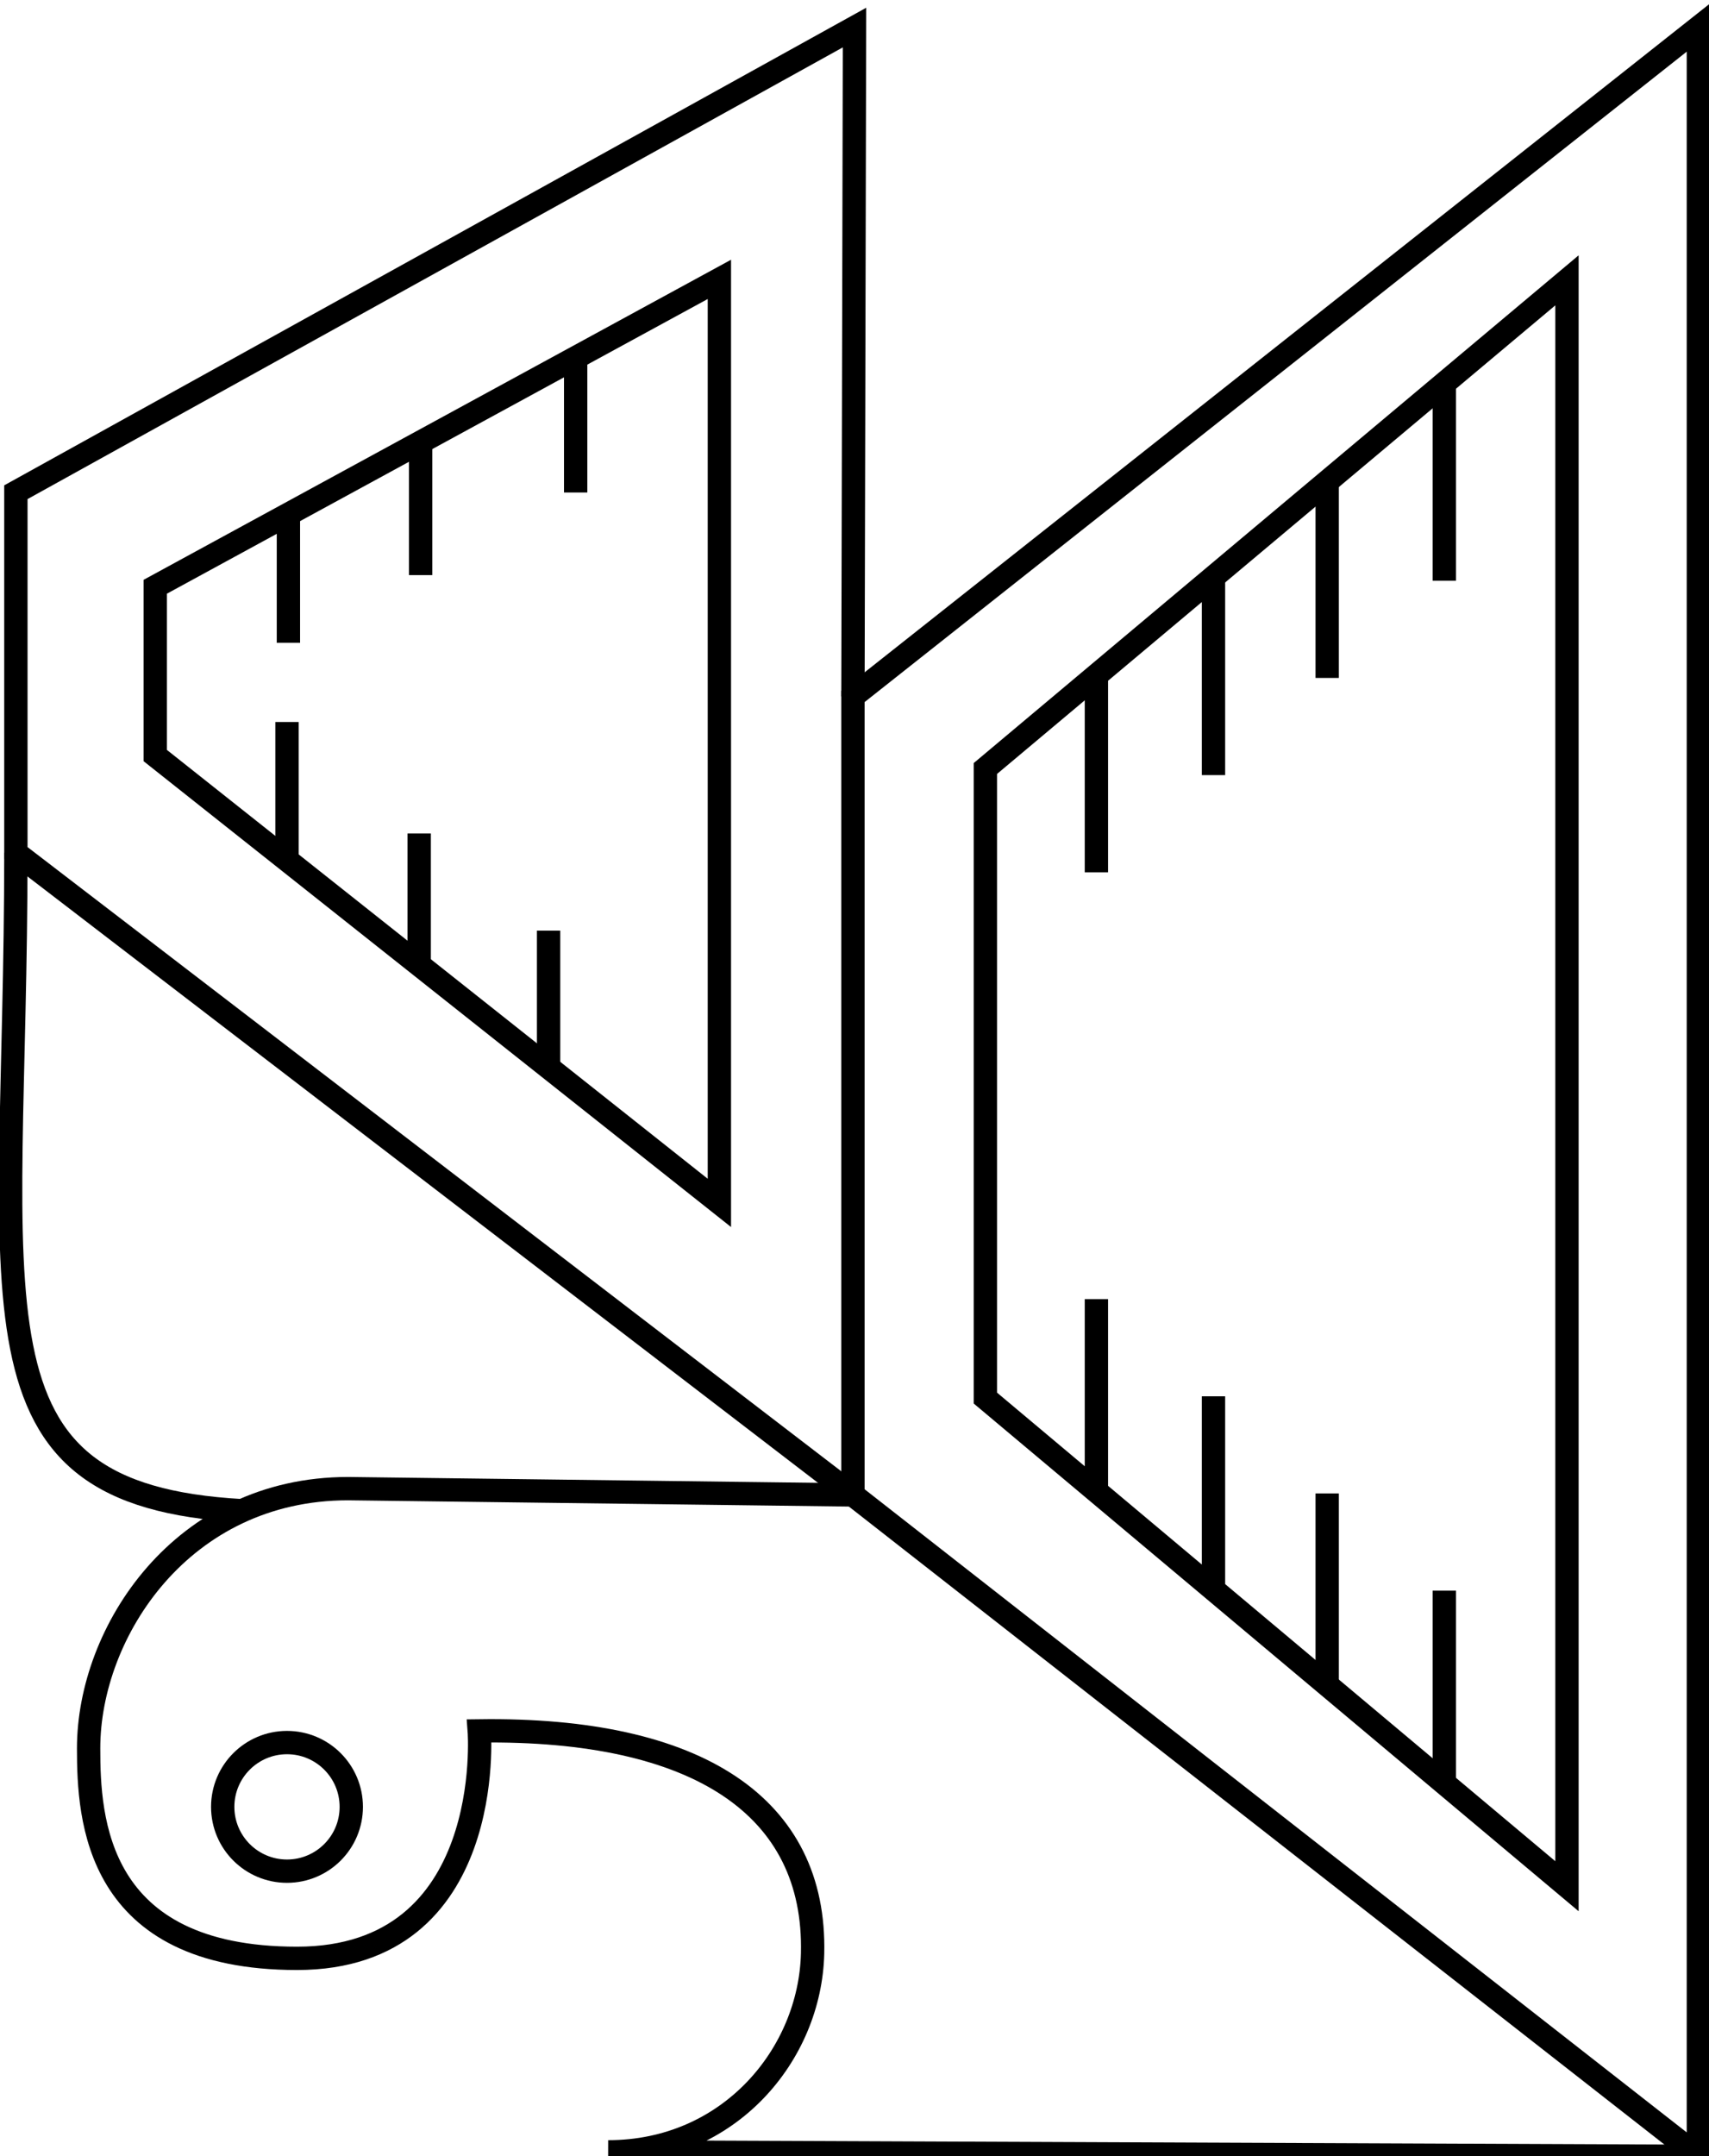 <?xml version="1.0" encoding="utf-8"?>
<!-- Generator: Adobe Illustrator 15.0.2, SVG Export Plug-In . SVG Version: 6.00 Build 0)  -->
<!DOCTYPE svg PUBLIC "-//W3C//DTD SVG 1.1//EN" "http://www.w3.org/Graphics/SVG/1.1/DTD/svg11.dtd">
<svg version="1.1" id="Layer_1" xmlns="http://www.w3.org/2000/svg" xmlns:xlink="http://www.w3.org/1999/xlink" x="0px" y="0px"
	 width="293.111px" height="369.727px" viewBox="0 0 293.111 369.727" enable-background="new 0 0 293.111 369.727"
	 xml:space="preserve">
<g>
	<polygon fill="none" stroke="#000000" stroke-width="4" stroke-miterlimit="10" points="169.002,131.77 268.752,48.068 
		268.752,323.416 169.002,239.717 	"/>
	<line fill="none" stroke="#000000" stroke-width="4" stroke-miterlimit="10" x1="188.044" y1="116.24" x2="188.044" y2="149.566"/>
	<line fill="none" stroke="#000000" stroke-width="4" stroke-miterlimit="10" x1="208.127" y1="99.576" x2="208.127" y2="132.902"/>
	<line fill="none" stroke="#000000" stroke-width="4" stroke-miterlimit="10" x1="227.627" y1="82.914" x2="227.627" y2="116.24"/>
	<line fill="none" stroke="#000000" stroke-width="4" stroke-miterlimit="10" x1="247.71" y1="66.252" x2="247.71" y2="99.576"/>
	
		<line fill="none" stroke="#000000" stroke-width="4" stroke-miterlimit="10" x1="188.044" y1="256.072" x2="188.044" y2="222.748"/>
	<line fill="none" stroke="#000000" stroke-width="4" stroke-miterlimit="10" x1="208.127" y1="272.736" x2="208.127" y2="239.41"/>
	
		<line fill="none" stroke="#000000" stroke-width="4" stroke-miterlimit="10" x1="227.627" y1="289.398" x2="227.627" y2="256.072"/>
	<line fill="none" stroke="#000000" stroke-width="4" stroke-miterlimit="10" x1="247.71" y1="306.062" x2="247.71" y2="272.736"/>
</g>
<polygon fill="none" stroke="#000000" stroke-width="4" stroke-miterlimit="10" points="146.289,256.326 291.289,369.727 
	291.289,4.727 146.289,119.413 "/>
<path fill="none" stroke="#000000" stroke-width="4" stroke-miterlimit="10" d="M291.289,369.727l-186.983-0.768
	c20.758,0,34.642-16.682,35.061-34.004c0.608-25.146-19.614-38.684-57.169-38.172c0,0,3,39-31.254,39c-34.645,0-35.746-24-35.746-36
	c0-20,16-44.537,44.5-44.537l86.592,1.08"/>
<circle fill="none" stroke="#000000" stroke-width="4" stroke-miterlimit="10" cx="49.223" cy="309.809" r="11.025"/>
<polygon fill="none" stroke="#000000" stroke-width="4" stroke-miterlimit="10" points="26.631,100.604 123.381,47.902 
	123.381,206.251 26.631,129.552 "/>
<line fill="none" stroke="#000000" stroke-width="4" stroke-miterlimit="10" x1="49.223" y1="147.118" x2="49.223" y2="123.794"/>
<line fill="none" stroke="#000000" stroke-width="4" stroke-miterlimit="10" x1="71.898" y1="166.228" x2="71.898" y2="142.901"/>
<line fill="none" stroke="#000000" stroke-width="4" stroke-miterlimit="10" x1="94.089" y1="182.893" x2="94.089" y2="159.566"/>
<path fill="none" stroke="#000000" stroke-width="4" stroke-miterlimit="10" d="M2.723,146.23
	c0,78.289-10.301,110.096,38.788,112.801"/>
<polyline fill="none" stroke="#000000" stroke-width="4" stroke-miterlimit="10" points="146.289,256.326 2.723,146.23 
	2.723,84.396 146.556,4.727 146.289,119.413 "/>
<line fill="none" stroke="#000000" stroke-width="4" stroke-miterlimit="10" x1="49.466" y1="87.895" x2="49.466" y2="110.219"/>
<line fill="none" stroke="#000000" stroke-width="4" stroke-miterlimit="10" x1="72.142" y1="76.285" x2="72.142" y2="98.611"/>
<line fill="none" stroke="#000000" stroke-width="4" stroke-miterlimit="10" x1="98.731" y1="62.12" x2="98.731" y2="84.446"/>
</svg>
